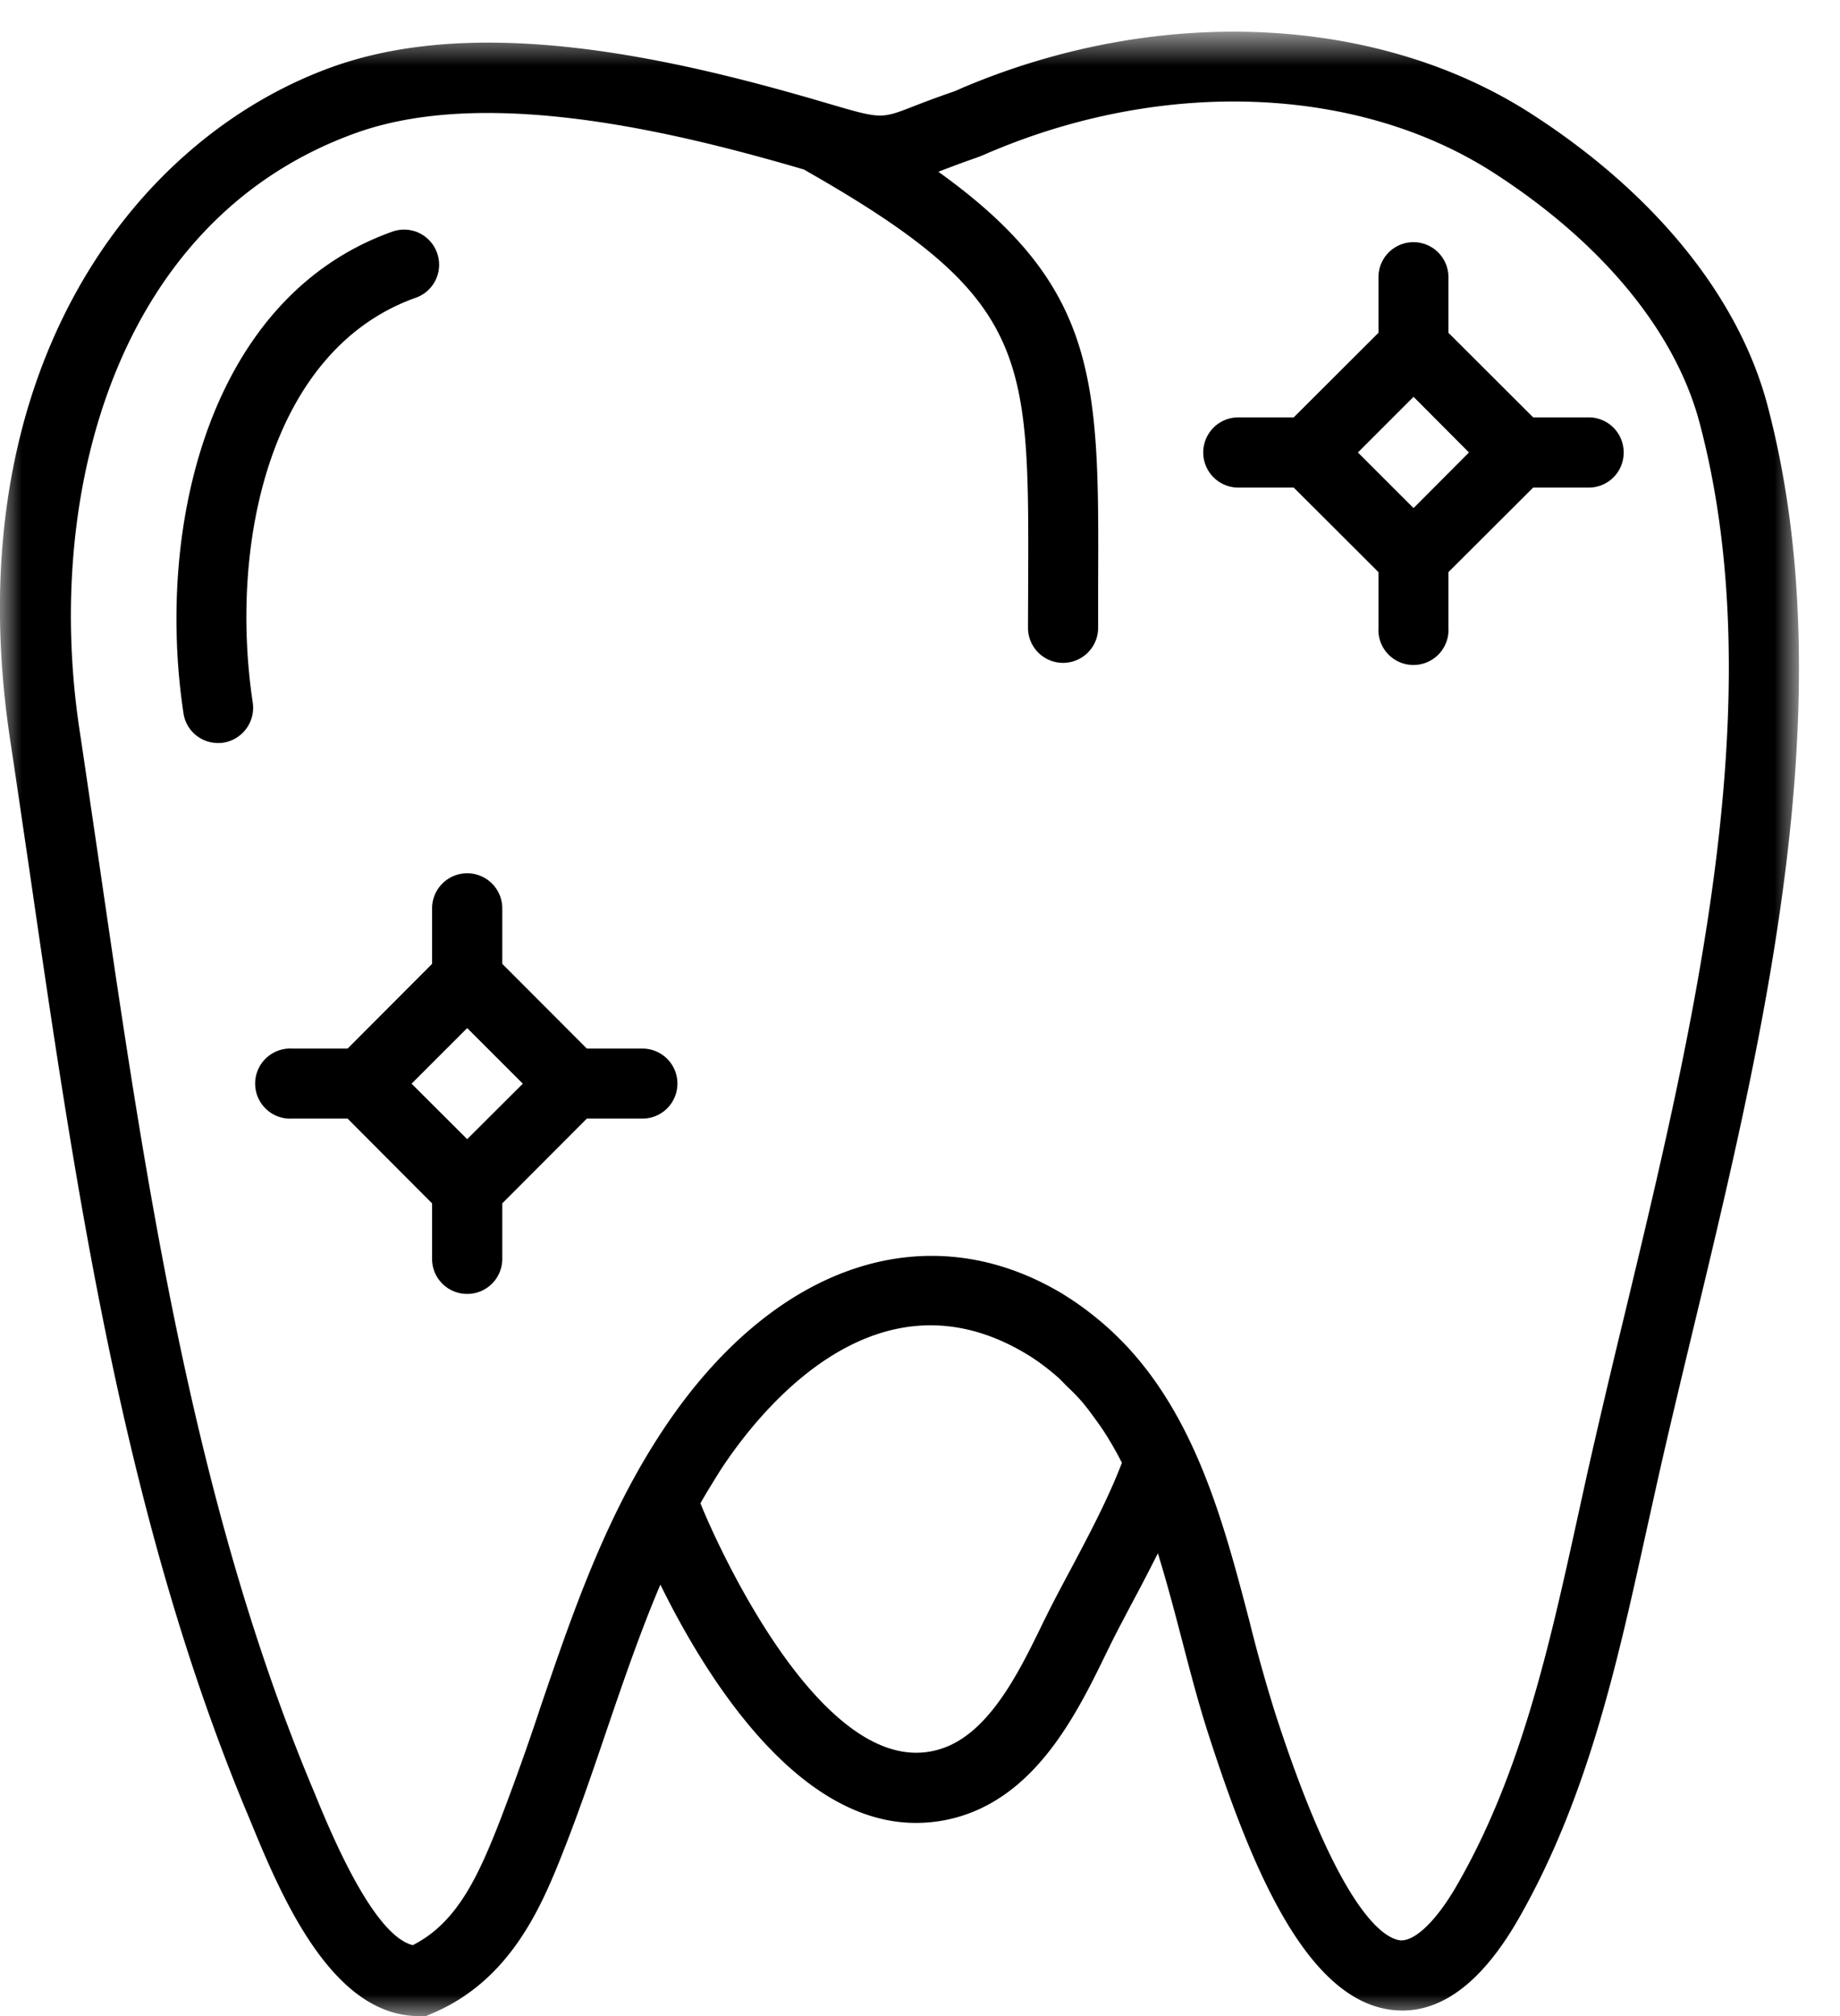 <svg width="42" height="46" viewBox="0 0 42 46" xmlns="http://www.w3.org/2000/svg" xmlns:xlink="http://www.w3.org/1999/xlink"><title>tooth</title><defs><path id="a" d="M0 .723V46h41.063V.723H0z"/></defs><g fill="none" fill-rule="evenodd"><mask id="b" fill="#fff"><use xlink:href="#a"/></mask><path d="M40.344 9.246c-.656-2.473-2.571-4.836-5.395-6.653-3.48-2.238-8.398-2.484-12.84-.648l-.14.058c-.078.036-.153.071-.235.098-.371.129-.66.238-.89.328-.739.289-.739.285-1.953-.07-3.469-1.024-7.883-2.043-11.27-.844C3.039 3.14-1.027 8.519.23 16.867c.149.988.293 1.984.442 2.988 1.047 7.211 2.133 14.668 4.922 21.402l.097.231C6.383 43.175 7.543 46 9.559 46h.164l.148-.063c1.852-.785 2.543-2.562 3.051-3.859.34-.875.644-1.77.937-2.633.387-1.133.766-2.235 1.215-3.289 1.016 2.066 3.09 5.437 5.832 5.437.321 0 .653-.043.992-.144 1.801-.535 2.707-2.399 3.368-3.758l.054-.109c.137-.286.317-.618.504-.977.192-.355.399-.754.606-1.164.199.644.375 1.309.547 1.969.191.73.386 1.484.617 2.191.965 2.981 2.222 6.059 4.211 6.262 1.047.109 2.015-.602 2.871-2.106 1.566-2.746 2.238-5.804 2.89-8.761l.231-1.039c.254-1.145.539-2.325.828-3.532 1.637-6.793 3.488-14.488 1.719-21.179zm-15.93 26.609c-.203.379-.387.727-.535 1.027l-.055.11c-.558 1.152-1.254 2.59-2.383 2.922-2.656.8-5.113-4.801-5.382-5.442l-.071-.172c.086-.152.168-.289.25-.422.106-.171.211-.347.328-.515.957-1.399 3.543-4.449 6.844-2.481.258.153.488.328.707.516.078.066.153.148.227.223.129.121.254.246.367.379.105.125.203.257.301.394.066.09.129.18.191.274.129.199.25.41.367.632.012.028.028.051.039.075-.312.82-.777 1.695-1.195 2.48zM37.07 30.05a226.213 226.213 0 0 0-.836 3.555l-.23 1.047c-.625 2.844-1.27 5.781-2.719 8.312-.484.856-.98 1.325-1.316 1.309-.367-.039-1.379-.617-2.856-5.168a35.63 35.63 0 0 1-.59-2.102c-.632-2.418-1.339-5.117-3.398-6.851-.004-.008-.012-.012-.02-.016a6.968 6.968 0 0 0-.875-.629c-3.054-1.816-6.496-.683-8.984 2.953-1.387 2.028-2.156 4.286-2.902 6.469a59.145 59.145 0 0 1-.914 2.567c-.512 1.316-.992 2.371-2.008 2.886-.91-.226-1.879-2.582-2.254-3.5l-.098-.234c-2.711-6.551-3.781-13.91-4.816-21.023-.149-1.004-.293-2.004-.442-2.993-.808-5.371.84-11.656 6.344-13.609.895-.316 1.91-.445 2.973-.445 2.445 0 5.141.679 7.219 1.289 5.14 2.918 5.14 4.183 5.121 9.402l-.004 1.055a.8.8 0 1 0 1.601 0v-1.047c.02-4.578.012-6.734-3.644-9.356v-.003c.219-.083.488-.188.836-.309.117-.039.23-.09.347-.141l.122-.05c3.961-1.637 8.312-1.438 11.359.519 2.484 1.598 4.16 3.629 4.711 5.719 1.668 6.297-.137 13.789-1.727 20.394z" fill="#000" mask="url(#b)"/><path d="M9.492 6.793a.798.798 0 0 0 .485-1.02.797.797 0 0 0-1.02-.488c-4.191 1.488-5.41 6.738-4.769 10.988.058.398.398.68.789.68.039 0 .078 0 .121-.008a.806.806 0 0 0 .672-.91c-.547-3.621.386-8.059 3.722-9.242zm26.774 2.73h-1.27l-1.934-1.93V6.324a.798.798 0 1 0-1.597 0v1.269l-1.934 1.93h-1.265a.801.801 0 0 0 0 1.602h1.265l1.934 1.929v1.27a.8.8 0 1 0 1.597 0v-1.27l1.934-1.929h1.27a.796.796 0 0 0 .796-.801.798.798 0 0 0-.796-.801zm-4 2.07l-1.27-1.269 1.27-1.27 1.265 1.27-1.265 1.269zM14.664 23.925h-1.269l-1.93-1.933v-1.266a.8.8 0 1 0-1.602 0v1.266l-1.929 1.933h-1.27a.8.8 0 1 0 0 1.598h1.27l1.929 1.934v1.269c0 .442.36.797.801.797a.799.799 0 0 0 .801-.797v-1.269l1.93-1.934h1.269a.799.799 0 1 0 0-1.598zm-4 2.067l-1.269-1.266 1.269-1.269 1.27 1.269-1.27 1.266z" fill="#000"/></g></svg>